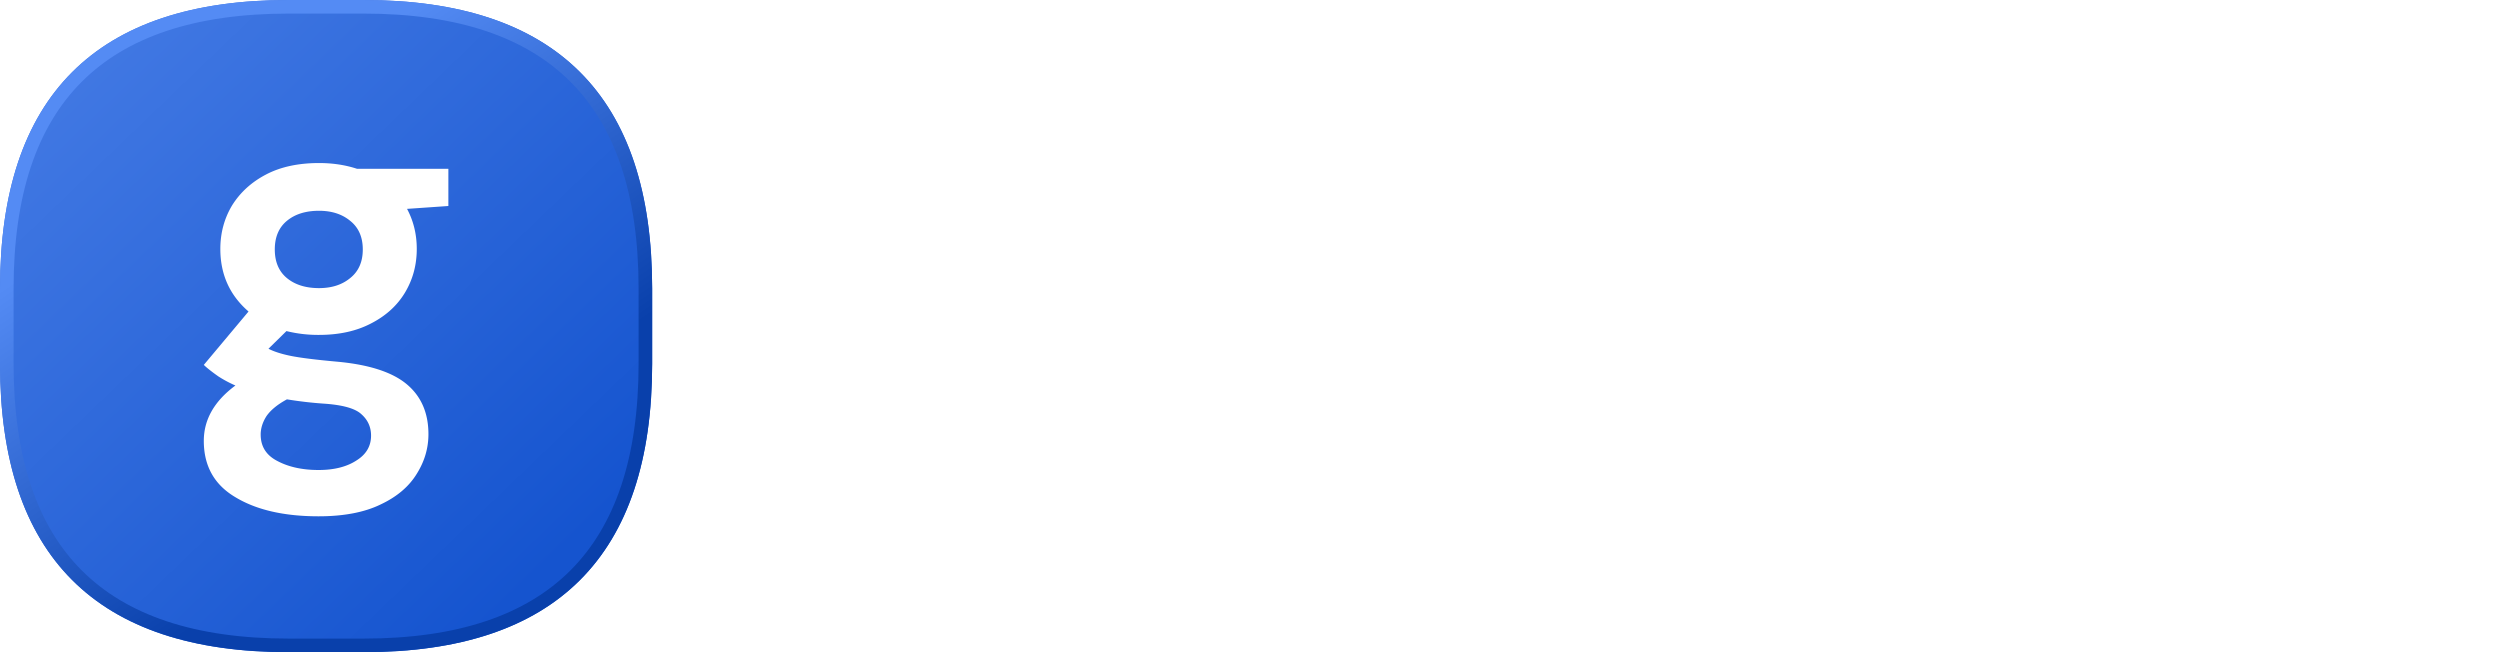 <svg xmlns="http://www.w3.org/2000/svg" width="184" height="48" fill="none">
    <path fill="#fff" d="M174.233 32.64c-1.56 0-2.976-.396-4.248-1.188-1.248-.792-2.244-1.86-2.988-3.204-.72-1.368-1.08-2.892-1.08-4.572 0-1.704.36-3.228 1.08-4.572.744-1.368 1.74-2.448 2.988-3.24 1.272-.816 2.688-1.224 4.248-1.224 1.32 0 2.484.288 3.492.864a6.283 6.283 0 0 1 2.448 2.304c.6.984.9 2.1.9 3.348v4.968c0 1.248-.3 2.364-.9 3.348a6.282 6.282 0 0 1-2.412 2.34c-1.032.552-2.208.828-3.528.828Zm.648-3.744c1.464 0 2.64-.492 3.528-1.476.912-.984 1.368-2.244 1.368-3.78 0-1.032-.204-1.944-.612-2.736a4.404 4.404 0 0 0-1.728-1.836c-.72-.456-1.572-.684-2.556-.684-.96 0-1.812.228-2.556.684-.72.432-1.296 1.044-1.728 1.836-.408.792-.612 1.704-.612 2.736 0 1.032.204 1.944.612 2.736a5.004 5.004 0 0 0 1.728 1.872c.744.432 1.596.648 2.556.648Zm4.644 3.384v-4.644l.684-4.212-.684-4.176V15h3.96v17.28h-3.96ZM137.79 32.28V15h3.96v17.28h-3.96Zm11.484 0V21.984c0-1.152-.36-2.04-1.08-2.664-.72-.648-1.608-.972-2.664-.972-.72 0-1.368.144-1.944.432a3.357 3.357 0 0 0-1.332 1.26c-.336.528-.504 1.176-.504 1.944l-1.548-.864c0-1.32.288-2.46.864-3.42a5.978 5.978 0 0 1 2.34-2.232c.984-.552 2.088-.828 3.312-.828 1.224 0 2.328.264 3.312.792a5.978 5.978 0 0 1 2.34 2.232c.576.96.864 2.112.864 3.456v11.16h-3.96Zm11.484 0V21.984c0-1.152-.36-2.04-1.08-2.664-.72-.648-1.608-.972-2.664-.972-.696 0-1.332.144-1.908.432a3.299 3.299 0 0 0-1.368 1.26c-.336.528-.504 1.176-.504 1.944l-2.232-.864c.12-1.32.504-2.46 1.152-3.42a6.72 6.72 0 0 1 2.484-2.232c1.032-.552 2.16-.828 3.384-.828 1.248 0 2.376.264 3.384.792a6.17 6.17 0 0 1 2.412 2.232c.6.96.9 2.112.9 3.456v11.16h-3.96ZM128.387 32.64c-1.728 0-3.288-.384-4.68-1.152a9.02 9.02 0 0 1-3.276-3.24c-.792-1.368-1.188-2.904-1.188-4.608 0-1.704.396-3.228 1.188-4.572a8.828 8.828 0 0 1 3.204-3.24c1.368-.792 2.88-1.188 4.536-1.188 1.608 0 3.024.372 4.248 1.116a7.777 7.777 0 0 1 2.916 3.06c.72 1.296 1.08 2.772 1.08 4.428 0 .288-.024.588-.072.9a8.69 8.69 0 0 1-.144.972h-14.184v-3.24h12.132l-1.476 1.296c-.048-1.056-.252-1.944-.612-2.664a3.83 3.83 0 0 0-1.548-1.656c-.648-.384-1.452-.576-2.412-.576-1.008 0-1.884.216-2.628.648a4.404 4.404 0 0 0-1.728 1.836c-.408.768-.612 1.692-.612 2.772 0 1.08.216 2.028.648 2.844a4.687 4.687 0 0 0 1.836 1.908c.792.432 1.704.648 2.736.648.888 0 1.704-.156 2.448-.468a5.11 5.11 0 0 0 1.944-1.368l2.52 2.556a8.083 8.083 0 0 1-3.06 2.232 9.754 9.754 0 0 1-3.816.756ZM110.895 32.28V12.732c0-1.32.288-2.484.864-3.492a6.465 6.465 0 0 1 2.448-2.376c1.056-.576 2.268-.864 3.636-.864 1.056 0 1.956.18 2.7.54.744.36 1.44.876 2.088 1.548l-2.556 2.556a3.6 3.6 0 0 0-.936-.684c-.336-.168-.768-.252-1.296-.252-.96 0-1.704.264-2.232.792-.504.504-.756 1.236-.756 2.196V32.28h-3.96Zm-4.14-13.68V15h13.32v3.6h-13.32ZM96.672 32.64c-1.56 0-2.976-.396-4.248-1.188-1.248-.792-2.244-1.86-2.988-3.204-.72-1.368-1.08-2.892-1.08-4.572 0-1.704.36-3.228 1.08-4.572.744-1.368 1.74-2.448 2.988-3.24 1.272-.816 2.688-1.224 4.248-1.224 1.32 0 2.484.288 3.492.864a6.283 6.283 0 0 1 2.448 2.304c.6.984.9 2.1.9 3.348v4.968c0 1.248-.3 2.364-.9 3.348a6.282 6.282 0 0 1-2.412 2.34c-1.032.552-2.208.828-3.528.828Zm.648-3.744c1.464 0 2.64-.492 3.528-1.476.912-.984 1.368-2.244 1.368-3.78 0-1.032-.204-1.944-.612-2.736a4.403 4.403 0 0 0-1.728-1.836c-.72-.456-1.572-.684-2.556-.684-.96 0-1.812.228-2.556.684-.72.432-1.296 1.044-1.728 1.836-.408.792-.612 1.704-.612 2.736 0 1.032.204 1.944.612 2.736a5.004 5.004 0 0 0 1.728 1.872c.744.432 1.596.648 2.556.648Zm4.644 3.384v-4.644l.684-4.212-.684-4.176V15h3.96v17.28h-3.96ZM77.103 32.28V15h3.96v17.28h-3.96Zm3.96-9.612-1.368-.684c0-2.184.48-3.948 1.44-5.292.984-1.368 2.46-2.052 4.428-2.052.864 0 1.644.156 2.34.468.696.312 1.344.816 1.944 1.512l-2.592 2.664a2.73 2.73 0 0 0-1.044-.72c-.384-.144-.828-.216-1.332-.216-1.104 0-2.016.348-2.736 1.044-.72.696-1.08 1.788-1.08 3.276ZM65.396 39.84c-1.824 0-3.42-.336-4.788-1.008-1.368-.648-2.472-1.572-3.312-2.772l2.592-2.592c.696.864 1.488 1.512 2.376 1.944.888.432 1.956.648 3.204.648 1.56 0 2.796-.408 3.708-1.224.912-.792 1.368-1.884 1.368-3.276v-4.248l.684-3.816-.684-3.852V15h3.96v16.56c0 1.656-.384 3.096-1.152 4.32-.768 1.248-1.836 2.22-3.204 2.916-1.368.696-2.952 1.044-4.752 1.044Zm-.18-7.92c-1.536 0-2.928-.372-4.176-1.116-1.224-.768-2.196-1.812-2.916-3.132-.696-1.32-1.044-2.796-1.044-4.428 0-1.632.348-3.096 1.044-4.392.72-1.296 1.692-2.316 2.916-3.06 1.248-.768 2.64-1.152 4.176-1.152 1.368 0 2.568.276 3.6.828a6.029 6.029 0 0 1 2.412 2.304c.576.96.864 2.088.864 3.384v4.248c0 1.272-.3 2.4-.9 3.384a6.029 6.029 0 0 1-2.412 2.304c-1.032.552-2.22.828-3.564.828Zm.792-3.744c.96 0 1.8-.204 2.52-.612a4.162 4.162 0 0 0 1.656-1.692c.408-.744.612-1.608.612-2.592s-.204-1.836-.612-2.556a4.108 4.108 0 0 0-1.656-1.728c-.72-.408-1.56-.612-2.52-.612s-1.812.204-2.556.612a4.342 4.342 0 0 0-1.692 1.728c-.408.72-.612 1.572-.612 2.556 0 .96.204 1.812.612 2.556.408.744.972 1.32 1.692 1.728.744.408 1.596.612 2.556.612Z"/>
    <g filter="url(#a)">
        <path fill="url(#b)" d="M21.24 48C7.08 48 0 40.92 0 26.76v-5.52C0 7.08 7.08 0 21.24 0h5.52C40.92 0 48 7.08 48 21.24v5.52C48 40.92 40.92 48 26.76 48h-5.52Z"/>
    </g>
    <path stroke="url(#c)" d="M21.24 47.5c-7.003 0-12.163-1.75-15.576-5.164C2.25 38.923.5 33.763.5 26.76v-5.52c0-7.003 1.75-12.163 5.164-15.576C9.077 2.25 14.237.5 21.24.5h5.52c7.003 0 12.163 1.75 15.576 5.164C45.75 9.077 47.5 14.237 47.5 21.24v5.52c0 7.003-1.75 12.163-5.164 15.576C38.923 45.75 33.763 47.5 26.76 47.5h-5.52Z"/>
    <path fill="#fff" d="M23.481 24.649a9.741 9.741 0 0 1-2.398-.281l-1.324 1.3c.406.21.955.386 1.647.527.691.14 1.813.28 3.363.421 2.362.211 4.08.762 5.154 1.652 1.073.89 1.61 2.12 1.61 3.689 0 1.03-.287 2.002-.859 2.916-.573.937-1.455 1.687-2.648 2.249-1.193.585-2.72.878-4.58.878-2.53 0-4.57-.468-6.12-1.405C15.776 35.68 15 34.299 15 32.449c0-1.57.775-2.928 2.326-4.076a8.739 8.739 0 0 1-1.252-.668c-.334-.234-.812-.59-1.074-.848l3.292-3.93c-1.384-1.195-2.075-2.729-2.075-4.603 0-1.17.286-2.237.859-3.197.596-.96 1.431-1.722 2.505-2.284 1.073-.562 2.373-.843 3.9-.843 1.002 0 1.932.14 2.791.422H33v2.74l-3.042.211c.477.89.716 1.874.716 2.951 0 1.171-.286 2.237-.859 3.198-.573.96-1.407 1.721-2.505 2.283-1.073.563-2.35.844-3.829.844Zm0-3.444c.93 0 1.694-.245 2.29-.737.62-.492.93-1.195.93-2.108 0-.914-.31-1.617-.93-2.109-.596-.492-1.36-.738-2.29-.738-.978 0-1.765.246-2.362.738-.596.492-.894 1.195-.894 2.108 0 .914.298 1.617.894 2.109.597.491 1.384.737 2.362.737Zm-4.294 10.787c0 .867.405 1.51 1.217 1.932.835.445 1.849.668 3.041.668 1.145 0 2.076-.234 2.792-.703.715-.445 1.073-1.054 1.073-1.827 0-.632-.238-1.16-.716-1.58-.453-.422-1.371-.68-2.755-.774a28.944 28.944 0 0 1-2.72-.316c-.692.375-1.193.785-1.503 1.23-.286.445-.43.901-.43 1.37Z"/>
    <defs>
        <linearGradient id="b" x1="5.28" x2="40.32" y1="5.28" y2="41.76" gradientUnits="userSpaceOnUse">
            <stop stop-color="#4178E3"/>
            <stop offset="1" stop-color="#1554CF"/>
        </linearGradient>
        <linearGradient id="c" x1="11.28" x2="42" y1=".72" y2="45.6" gradientUnits="userSpaceOnUse">
            <stop offset=".196" stop-color="#548BF4"/>
            <stop offset=".721" stop-color="#0940AB"/>
        </linearGradient>
        <filter id="a" width="48" height="48" x="0" y="0" color-interpolation-filters="sRGB" filterUnits="userSpaceOnUse">
            <feFlood flood-opacity="0" result="BackgroundImageFix"/>
            <feBlend in="SourceGraphic" in2="BackgroundImageFix" result="shape"/>
            <feColorMatrix in="SourceAlpha" result="hardAlpha" values="0 0 0 0 0 0 0 0 0 0 0 0 0 0 0 0 0 0 127 0"/>
            <feOffset/>
            <feGaussianBlur stdDeviation="12"/>
            <feComposite in2="hardAlpha" k2="-1" k3="1" operator="arithmetic"/>
            <feColorMatrix values="0 0 0 0 0 0 0 0 0 0 0 0 0 0 0 0 0 0 0.2 0"/>
            <feBlend in2="shape" result="effect1_innerShadow_192_334"/>
        </filter>
    </defs>
</svg>